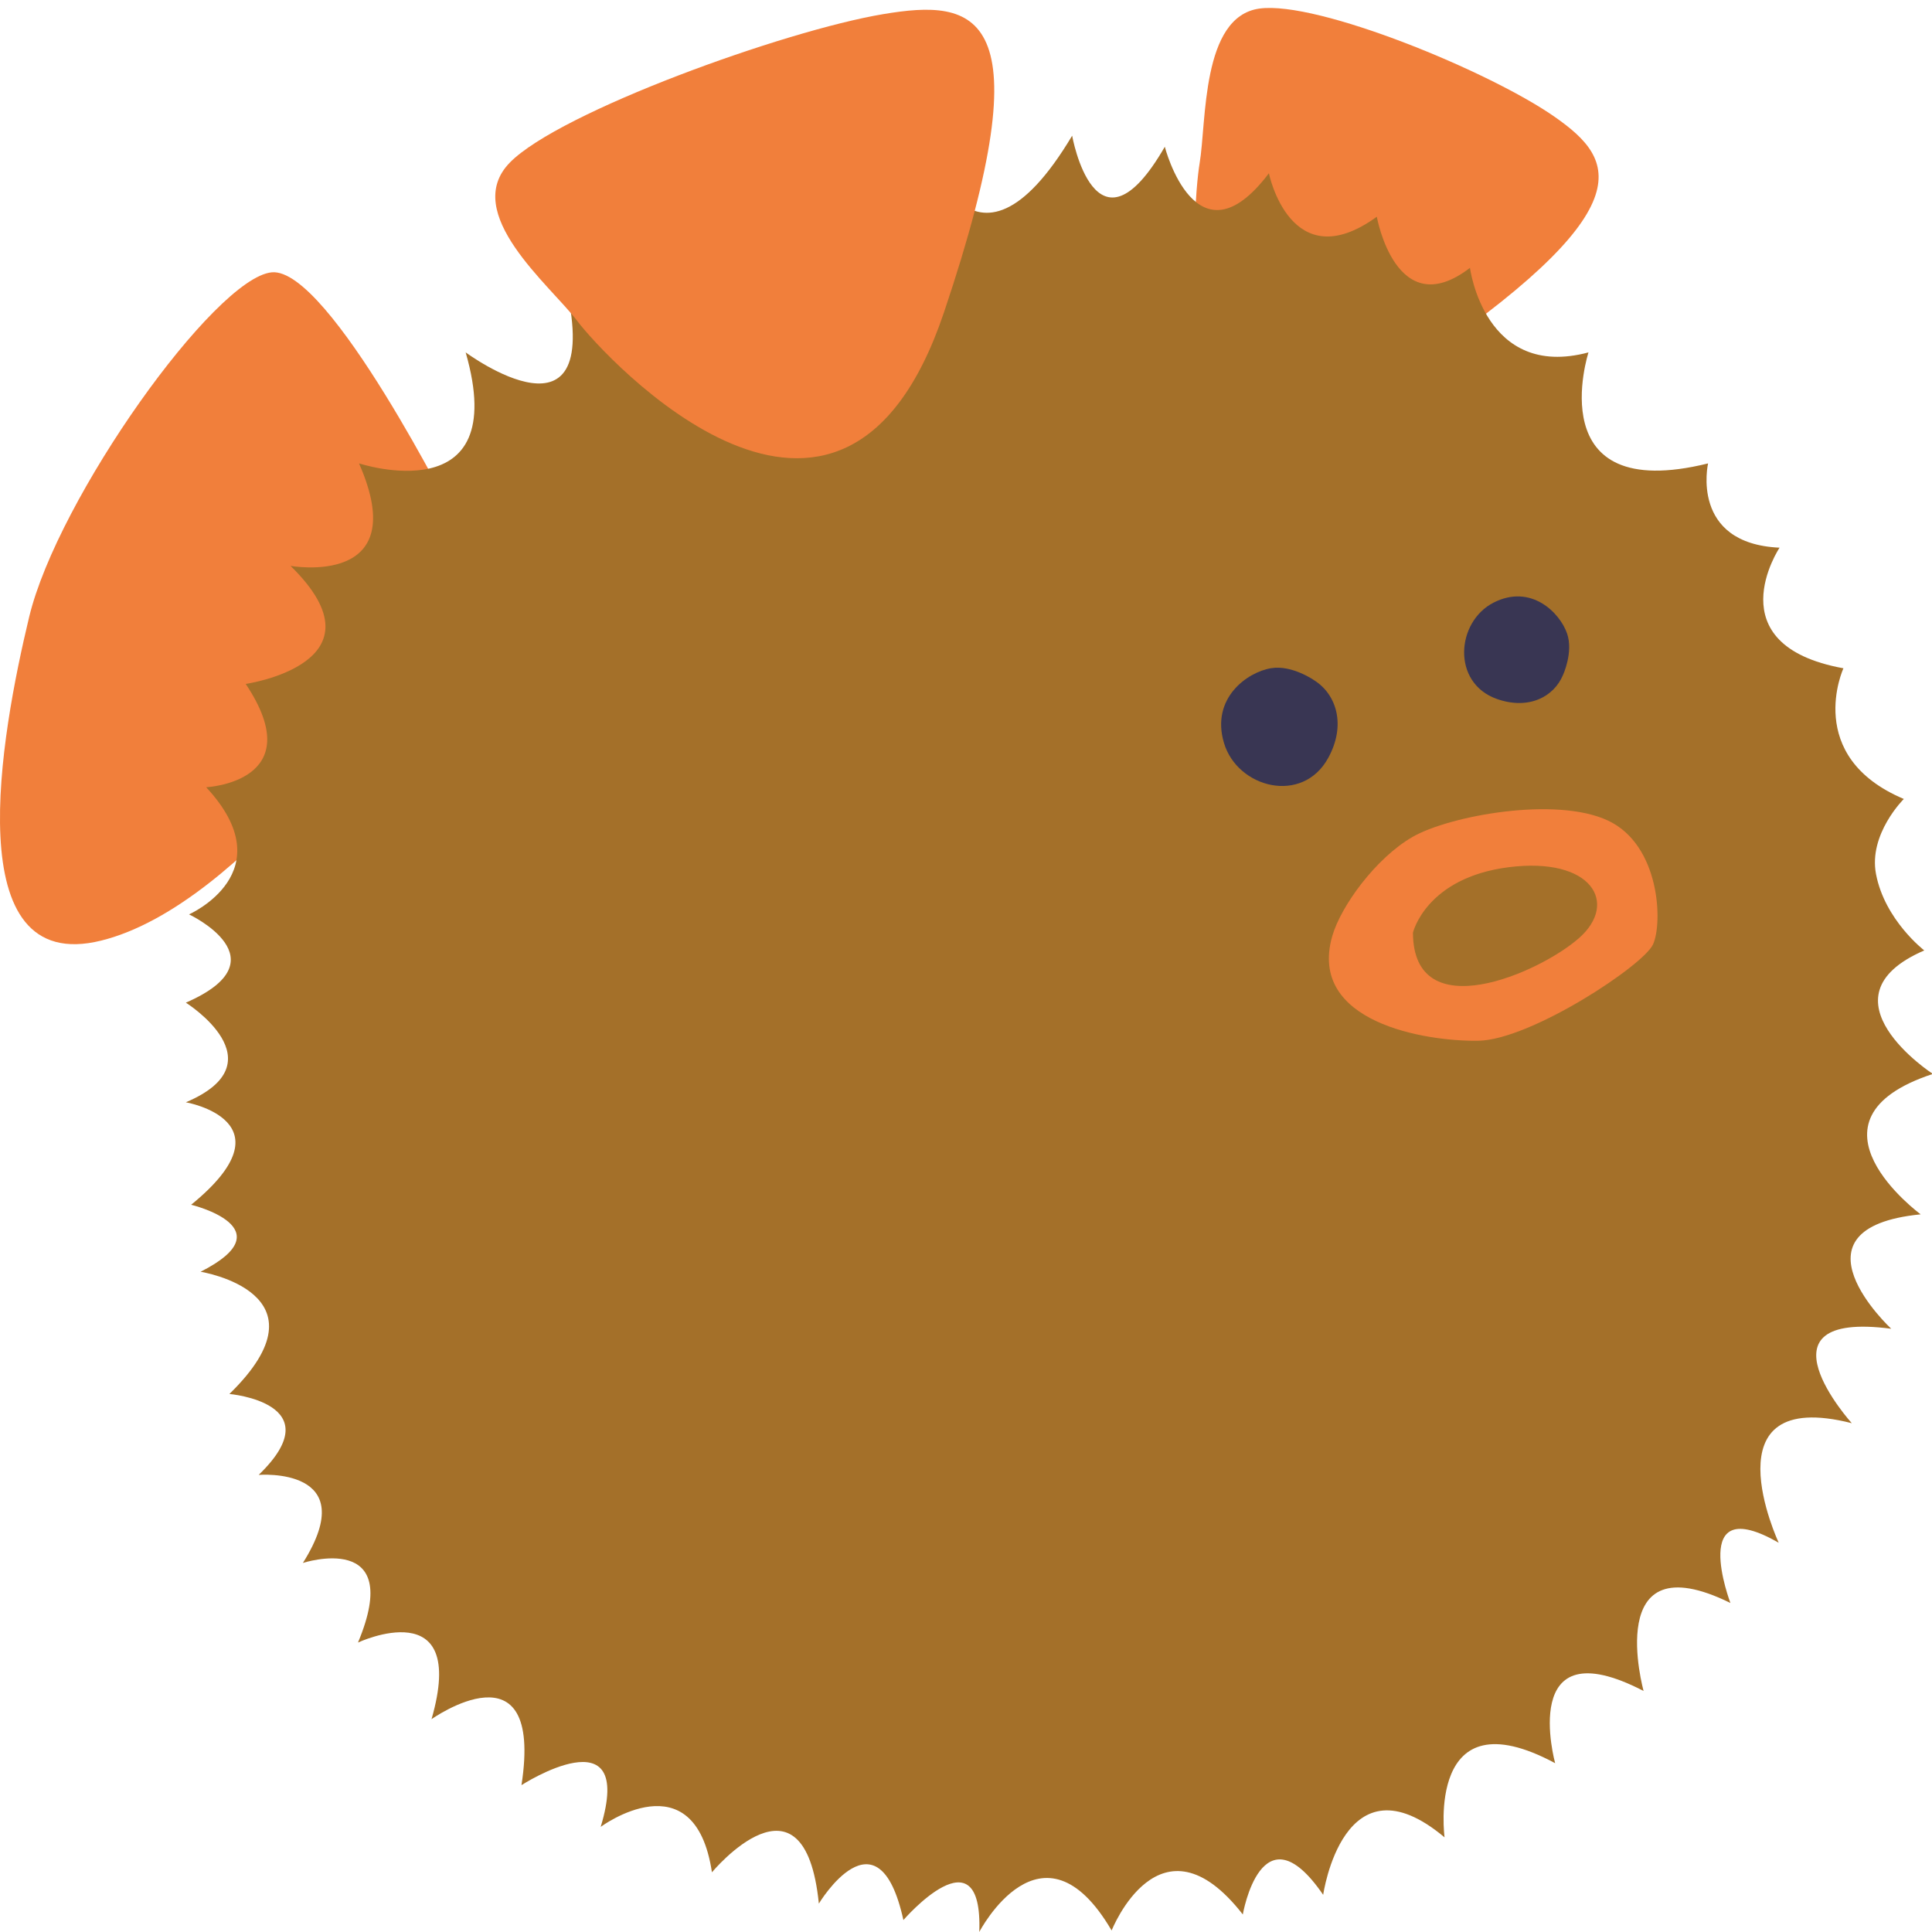 <?xml version="1.0" encoding="utf-8"?>
<!-- Generator: Adobe Illustrator 22.0.1, SVG Export Plug-In . SVG Version: 6.00 Build 0)  -->
<svg version="1.1" id="Layer_1" xmlns="http://www.w3.org/2000/svg" xmlns:xlink="http://www.w3.org/1999/xlink" x="0px" y="0px"
	 viewBox="0 0 500 500" style="enable-background:new 0 0 500 500;" xml:space="preserve">
<path style="fill:#F17F3B;" d="M117.86,134.69c0,0-32.78-65.67-47.55-64.21c-14.77,1.46-55.38,58.48-62.76,89.18
	s-18.67,93.06,18.66,83.76c37.33-9.29,76.38-69.14,76.38-69.14L117.86,134.69z"/>
<path style="fill:#F17F3B;" d="M310.46,42.26c1.8-10.7,0.42-37.94,15.46-40.04c15.04-2.1,59.91,16.38,76.59,28.13
	c15.54,10.94,24.16,23.46-38.53,65.52S308.68,52.86,310.46,42.26z"/>
<path style="fill:#A47029;" d="M498,245.97c-28.19,12.2,2.22,31.96,2.22,31.96c-36.35,11.95-3.15,36.34-3.15,36.34
	c-35.74,3.54-7.62,29.61-7.62,29.61c-36.6-4.81-10.21,24.44-10.21,24.44c-37.87-9.63-18.91,30.94-18.91,30.94
	c-23.6-13.55-12.5,15.59-12.5,15.59c-33.34-16.42-22.47,22.77-22.47,22.77c-32.72-16.94-22.89,18.69-22.89,18.69
	c-33.58-18.02-28.62,19.19-28.62,19.19c-26.18-21.95-31.41,14.88-31.41,14.88c-15.95-23.26-20.8,5.08-20.8,5.08
	c-21.44-27.5-33.95,4.15-33.95,4.15c-18.02-30.8-34.25,0.38-34.25,0.38c0.96-26.94-19.64-3.08-19.64-3.08
	c-6.54-29.79-21.88-4.26-21.88-4.26c-3.74-36.98-27.67-8.1-27.67-8.1c-4.47-29.72-28.79-11.76-28.79-11.76
	c9.05-29.84-20.5-10.8-20.5-10.8c5.81-37.7-23.28-17.07-23.28-17.07c9.58-33.21-19.03-19.83-19.03-19.83
	c12.21-29.21-14.26-20.6-14.26-20.6c15.73-25.01-11.44-22.79-11.44-22.79c19.25-18.61-7.58-20.94-7.58-20.94
	c26.83-26.16-7.46-31.63-7.46-31.63c22.42-11.34-2.44-17.34-2.44-17.34c26.56-21.64-1.37-26.52-1.37-26.52
	c24.54-10.38,0-25.78,0-25.78c25.67-11.17,0.82-22.85,0.82-22.85s24.85-10.94,4.44-32.9c0,0,27.19-1.33,10.23-26.74
	c0,0,37.31-5.39,11.6-30.55c0,0,31.93,5.76,17.72-26.53c0,0,39.65,13.06,27.6-28.73c0,0,36.93,27.39,25.55-18.85
	c0,0,23.24,0.64,26.43-14.48c0,0,32.21,10.28,35.23-13.73c0,0,27.27,7.26,31.26-7.24c0,0,12.32,42.06,38.49-1.77
	c0,0,6.05,33.99,23.98,2.86c0,0,8.15,31.73,26.94,6.86c0,0,5.59,27.44,27.93,11.25c0,0,4.96,27.94,24.11,13.23
	c0,0,3.74,29.07,30.67,21.88c0,0-12.8,39.53,30.95,28.73c0,0-4.77,20.75,18.5,21.81c0,0-16.78,25.17,16.53,31.21
	c0,0-10.48,22.8,15.63,33.82c0,0-9.18,9.07-7.2,19.43C487.78,238.13,498,245.97,498,245.97z"/>
<path style="fill:#393653;" d="M328.95,172.93c-6.13,1.01-15.66,7.75-12.18,19.37c3.48,11.62,20.28,16.02,26.96,3.87
	c4.69-8.52,2.14-16.4-3.48-20.02C340.26,176.15,334.46,172.02,328.95,172.93z"/>
<path style="fill:#393653;" d="M405.56,163.96c-1.85-5.38-9.31-12.94-19.01-8.01c-9.7,4.93-10.94,20.78,0.84,24.94
	c8.26,2.92,14.81-0.6,17.12-6.23C404.51,174.67,407.23,168.8,405.56,163.96z"/>
<path style="fill:#F17F3B;" d="M149.37,83.04c-6.91-9.16-30.23-27.9-17.41-40.98s71.03-34.12,96.6-38.4
	c23.82-3.99,42.25-1.52,15.73,77.21C217.78,159.6,156.21,92.11,149.37,83.04z"/>
<path style="fill:#F17F3B;" d="M416.16,212.37c-13.5-6.35-41.02-1.26-50.55,4.2c-9.53,5.46-18.59,17.92-20.82,25.69
	c-6.44,22.39,24.22,27.28,37.74,27.09c13.52-0.19,42.74-19.43,45.27-24.94C430.34,238.91,429.66,218.72,416.16,212.37z
	 M408.7,242.73c-10.22,9.06-42.96,23.44-43.03-1.36c0,0,3.36-14.22,24.81-16.94C411.95,221.72,418.93,233.67,408.7,242.73z"/>
</svg>
